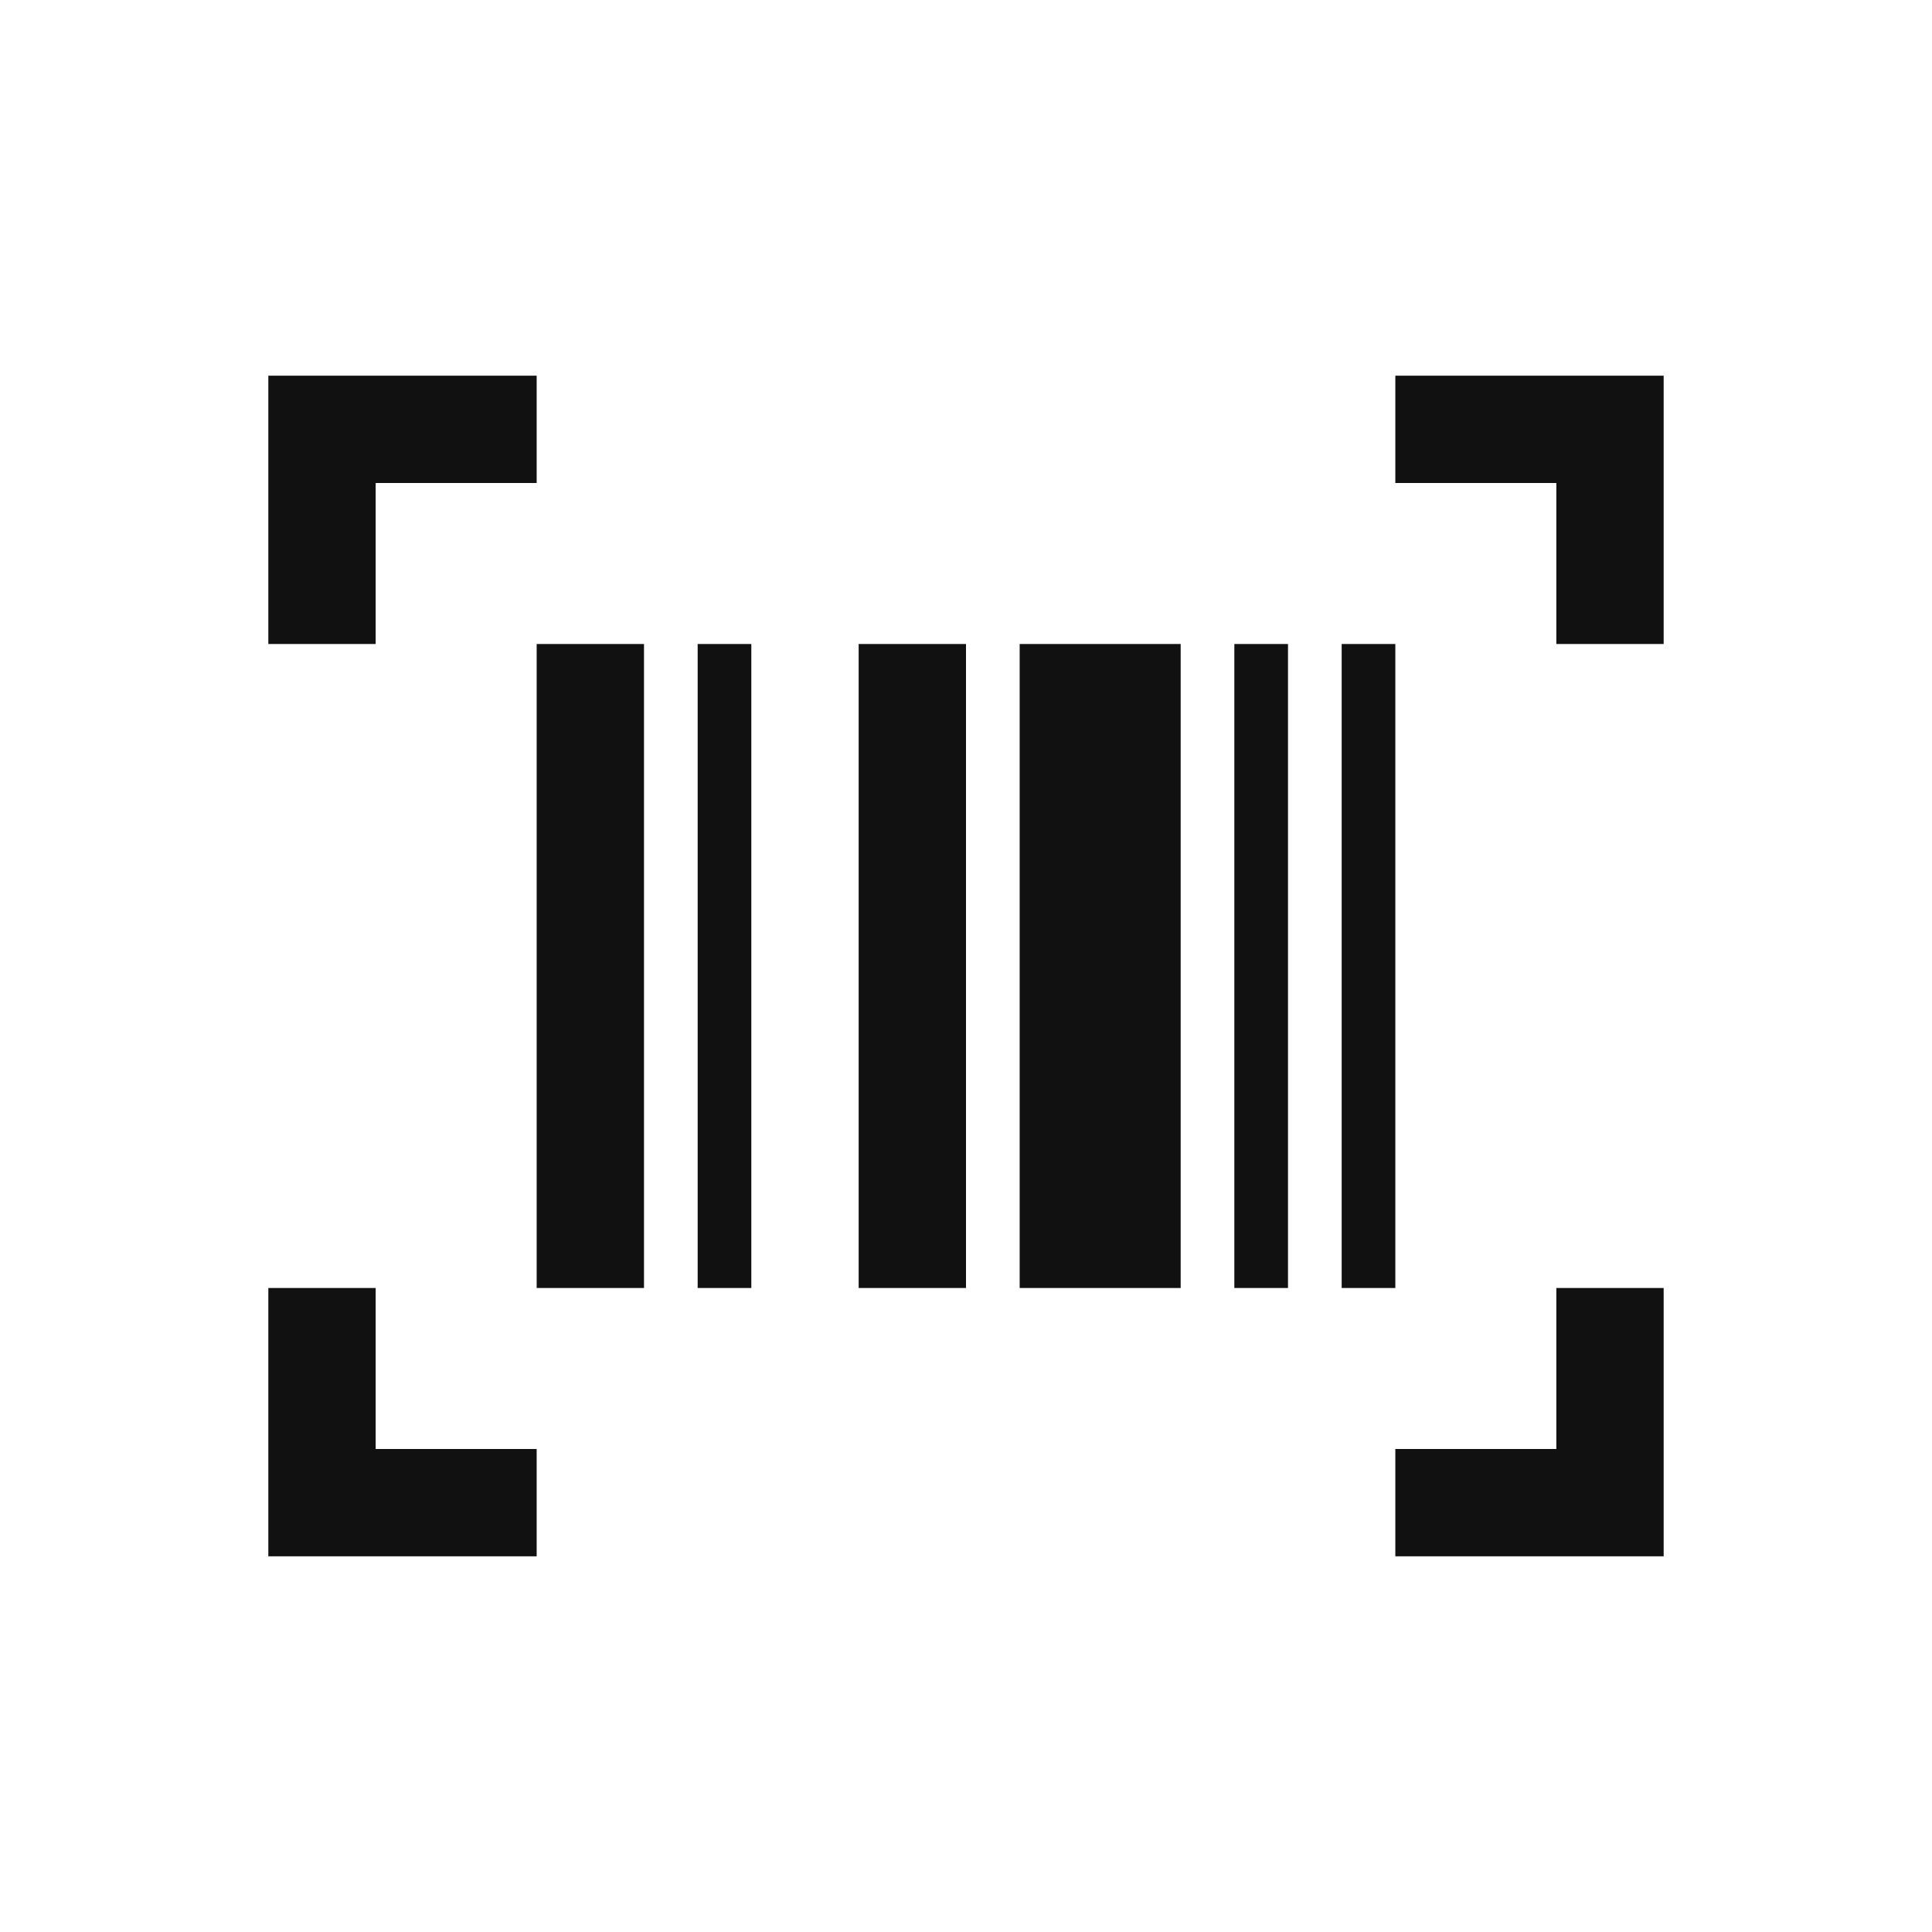<svg width="36" height="36" viewBox="0 0 36 36" fill="none" xmlns="http://www.w3.org/2000/svg">
<g clip-path="url(#clip0_682_361)">
<path d="M5 29V24H7V27H10V29H5ZM26 29V27H29V24H31V29H26ZM10 24V12H12V24H10ZM13 24V12H14V24H13ZM16 24V12H18V24H16ZM19 24V12H22V24H19ZM23 24V12H24V24H23ZM25 24V12H26V24H25ZM5 12V7H10V9H7V12H5ZM29 12V9H26V7H31V12H29Z" fill="#111111"/>
</g>
<defs>
<clipPath id="clip0_682_361">
<rect width="26" height="22" fill="white" transform="translate(5 7)"/>
</clipPath>
</defs>
</svg>
